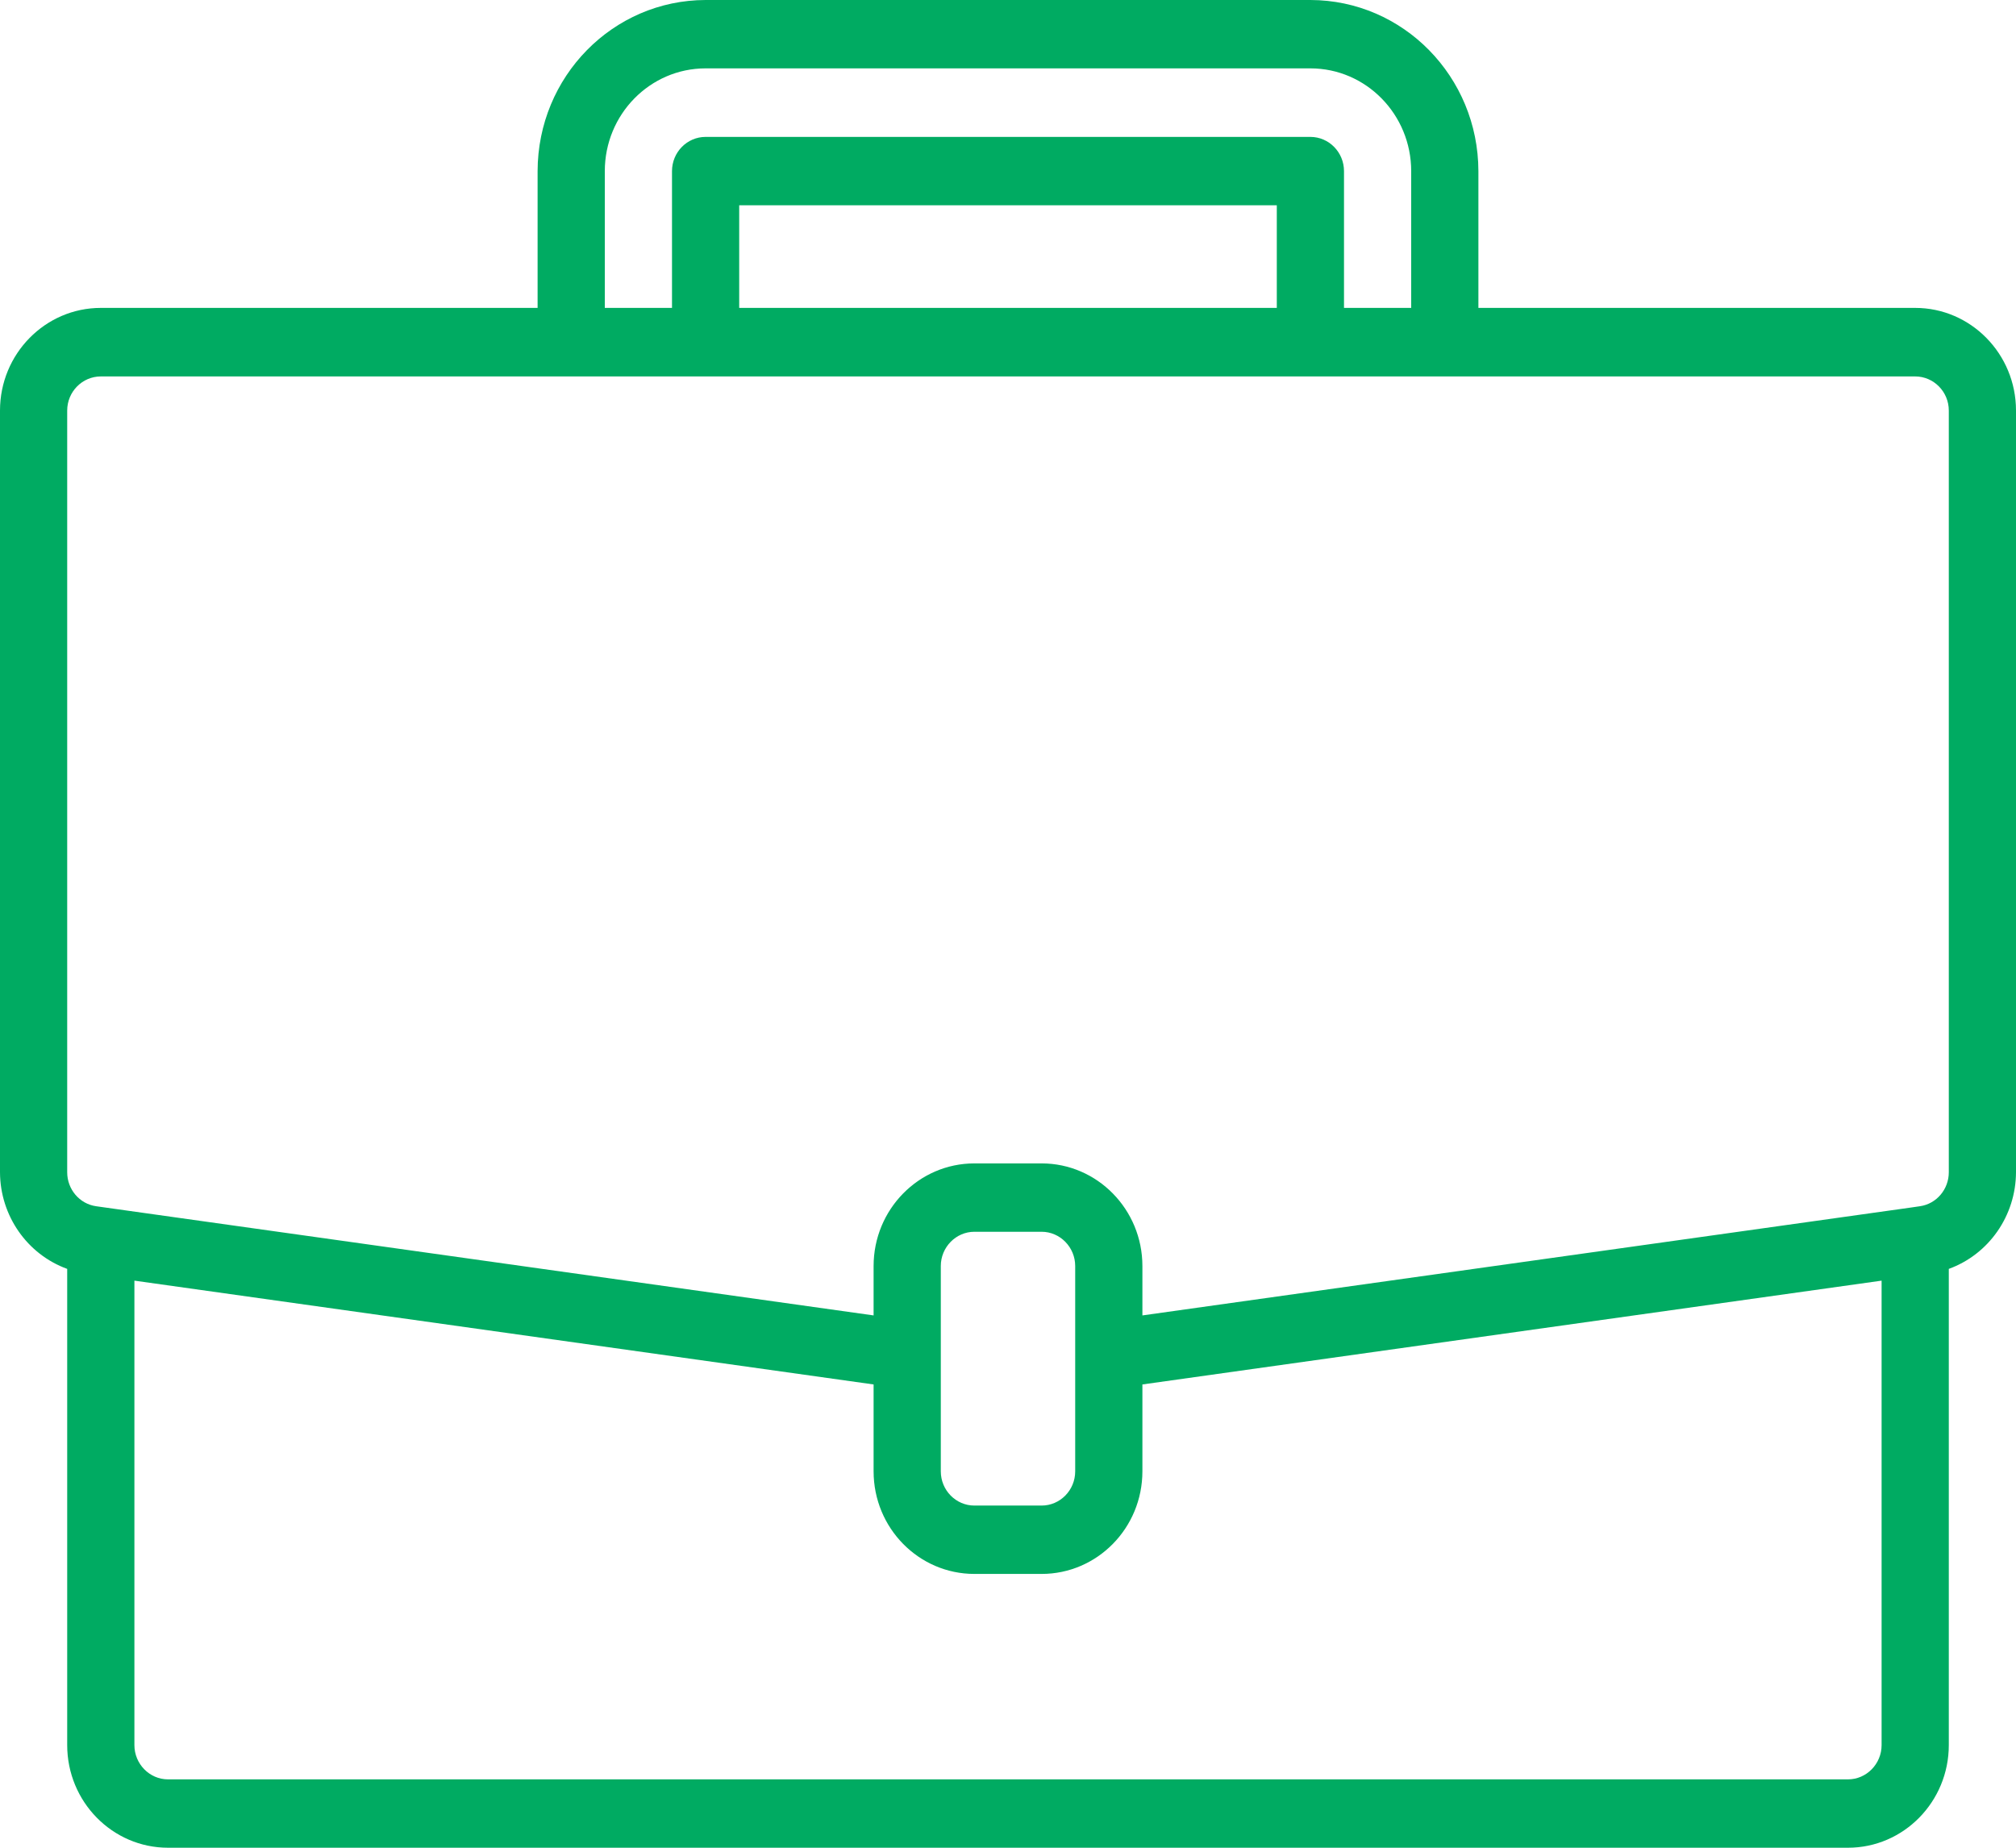 <svg width="12" height="11" viewBox="0 0 12 11" fill="none" xmlns="http://www.w3.org/2000/svg">
<path d="M11.4 1.833H8.8V1.019C8.799 0.456 8.352 0.001 7.8 0H4.2C3.648 0.001 3.201 0.456 3.2 1.019V1.833H0.6C0.269 1.833 0 2.107 0 2.444V6.979C0.001 7.237 0.161 7.467 0.4 7.554V10.389C0.4 10.726 0.669 11 1 11H11C11.331 11 11.6 10.726 11.6 10.389V7.554C11.839 7.467 11.999 7.237 12 6.979V2.444C12 2.107 11.731 1.833 11.4 1.833ZM3.6 1.019C3.6 0.681 3.869 0.407 4.2 0.407H7.8C8.131 0.407 8.4 0.681 8.4 1.019V1.833H8V1.019C8 0.906 7.91 0.815 7.8 0.815H4.2C4.09 0.815 4 0.906 4 1.019V1.833H3.6V1.019ZM7.6 1.833H4.4V1.222H7.6V1.833ZM11.2 10.389C11.2 10.501 11.11 10.593 11 10.593H1C0.89 10.593 0.8 10.501 0.8 10.389V7.624L5.2 8.242V8.759C5.2 9.097 5.469 9.37 5.8 9.37H6.2C6.531 9.37 6.8 9.097 6.8 8.759V8.242L11.2 7.624V10.389ZM6.4 8.759C6.4 8.872 6.31 8.963 6.2 8.963H5.8C5.69 8.963 5.6 8.872 5.6 8.759V7.537C5.6 7.425 5.69 7.333 5.8 7.333H6.2C6.31 7.333 6.4 7.425 6.4 7.537V8.759ZM11.6 6.979C11.6 7.08 11.527 7.167 11.428 7.181L11.373 7.189L6.8 7.831V7.537C6.8 7.2 6.531 6.926 6.2 6.926H5.8C5.469 6.926 5.2 7.2 5.2 7.537V7.831L0.572 7.181C0.473 7.167 0.4 7.08 0.4 6.979V2.444C0.4 2.332 0.49 2.241 0.6 2.241H11.4C11.51 2.241 11.6 2.332 11.6 2.444V6.979Z" fill="#00AB62"/>
</svg>
